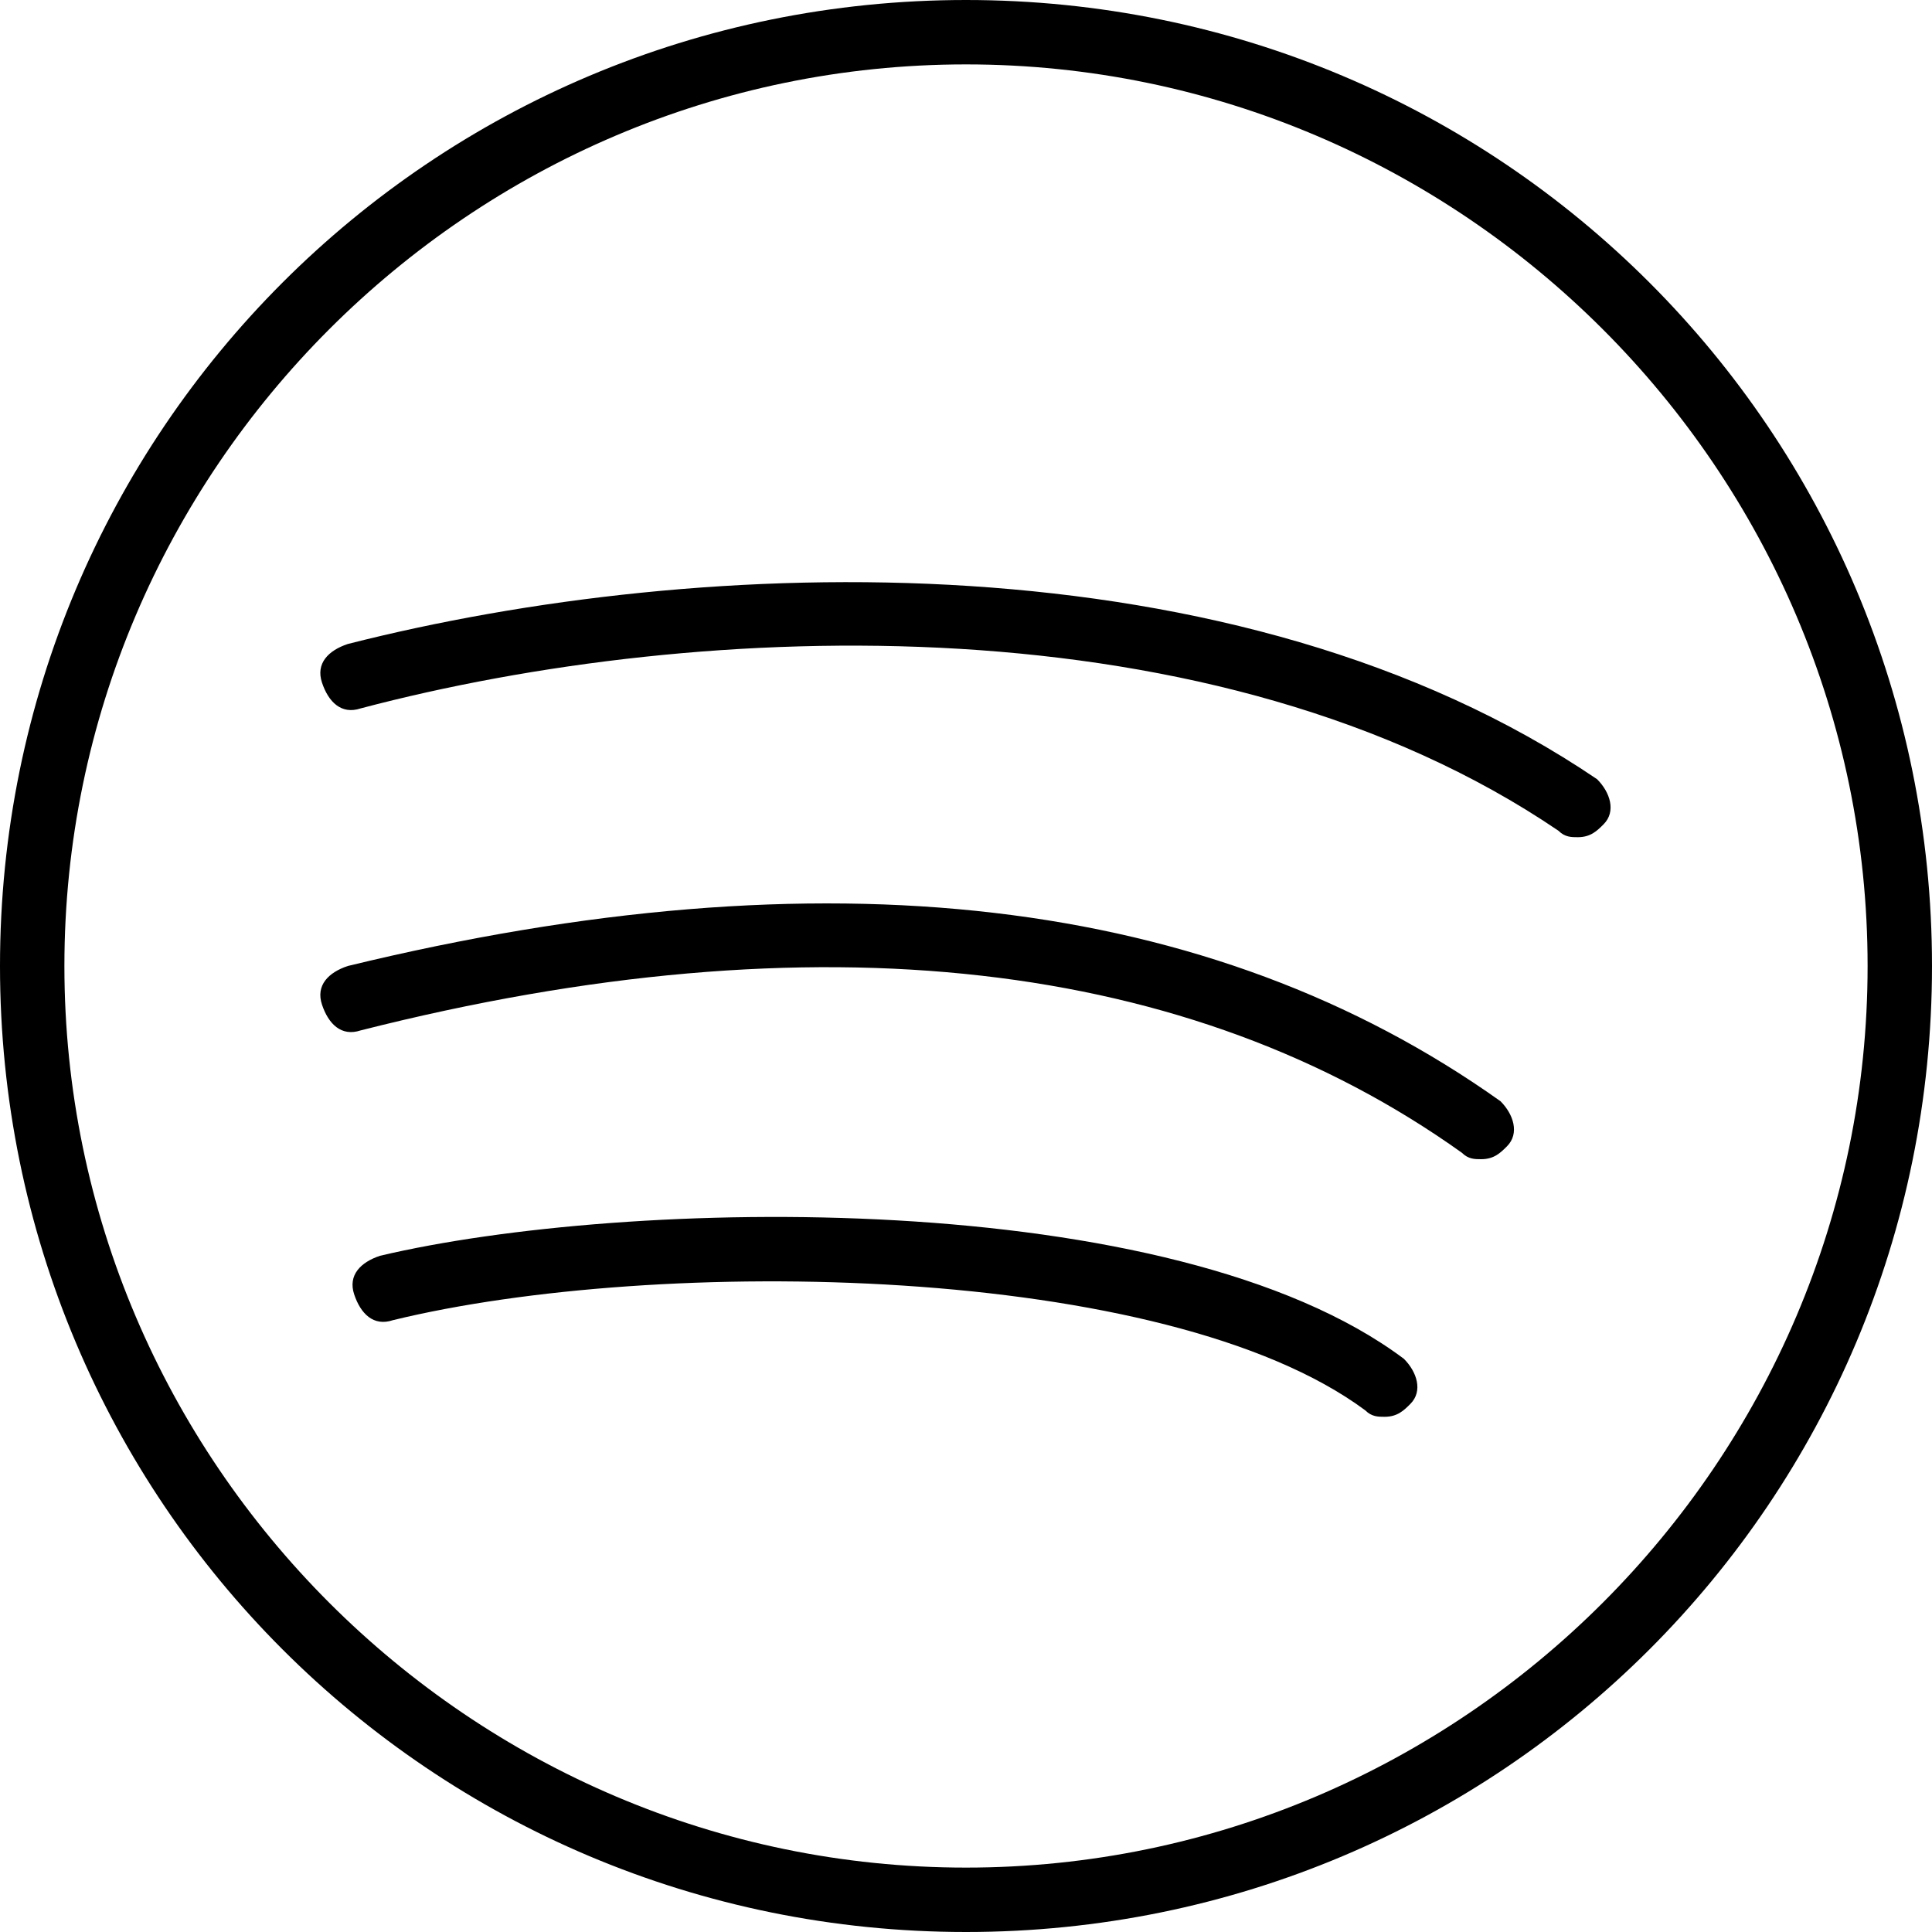 <?xml version="1.0" encoding="utf-8"?>
<!-- Generator: Adobe Illustrator 19.0.0, SVG Export Plug-In . SVG Version: 6.00 Build 0)  -->
<svg version="1.1" id="Layer_1" xmlns="http://www.w3.org/2000/svg" xmlns:xlink="http://www.w3.org/1999/xlink" x="0px" y="0px"
	 viewBox="0 0 30 30" style="enable-background:new 0 0 30 30;" xml:space="preserve">
<g>
	<g>
		<path d="M21.5,22c-0.1,0-0.2,0-0.3-0.1c-3.1-2.3-11-2.4-15.1-1.4c-0.3,0.1-0.5-0.1-0.6-0.4c-0.1-0.3,0.1-0.5,0.4-0.6
			c3.8-0.9,12.3-1.1,15.9,1.6c0.2,0.2,0.3,0.5,0.1,0.7C21.8,21.9,21.7,22,21.5,22z"/>
	</g>
	<g>
		<path d="M23,18c-0.1,0-0.2,0-0.3-0.1c-4.2-3-10-3.7-17.1-1.9c-0.3,0.1-0.5-0.1-0.6-0.4s0.1-0.5,0.4-0.6c7.4-1.8,13.4-1.1,17.9,2.1
			c0.2,0.2,0.3,0.5,0.1,0.7C23.3,17.9,23.2,18,23,18z"/>
	</g>
	<g>
		<path d="M24.5,13c-0.1,0-0.2,0-0.3-0.1C18.9,9.3,10.9,9.6,5.6,11c-0.3,0.1-0.5-0.1-0.6-0.4c-0.1-0.3,0.1-0.5,0.4-0.6
			c5.5-1.4,13.8-1.7,19.4,2.1c0.2,0.2,0.3,0.5,0.1,0.7C24.8,12.9,24.7,13,24.5,13z"/>
	</g>
	<g>
		<path d="M15,30C6.7,30,0,23.3,0,15S6.7,0,15,0s15,6.7,15,15S23.3,30,15,30z M15,1C7.3,1,1,7.3,1,15s6.3,14,14,14s14-6.3,14-14
			S22.7,1,15,1z"/>
	</g>
</g>
</svg>
